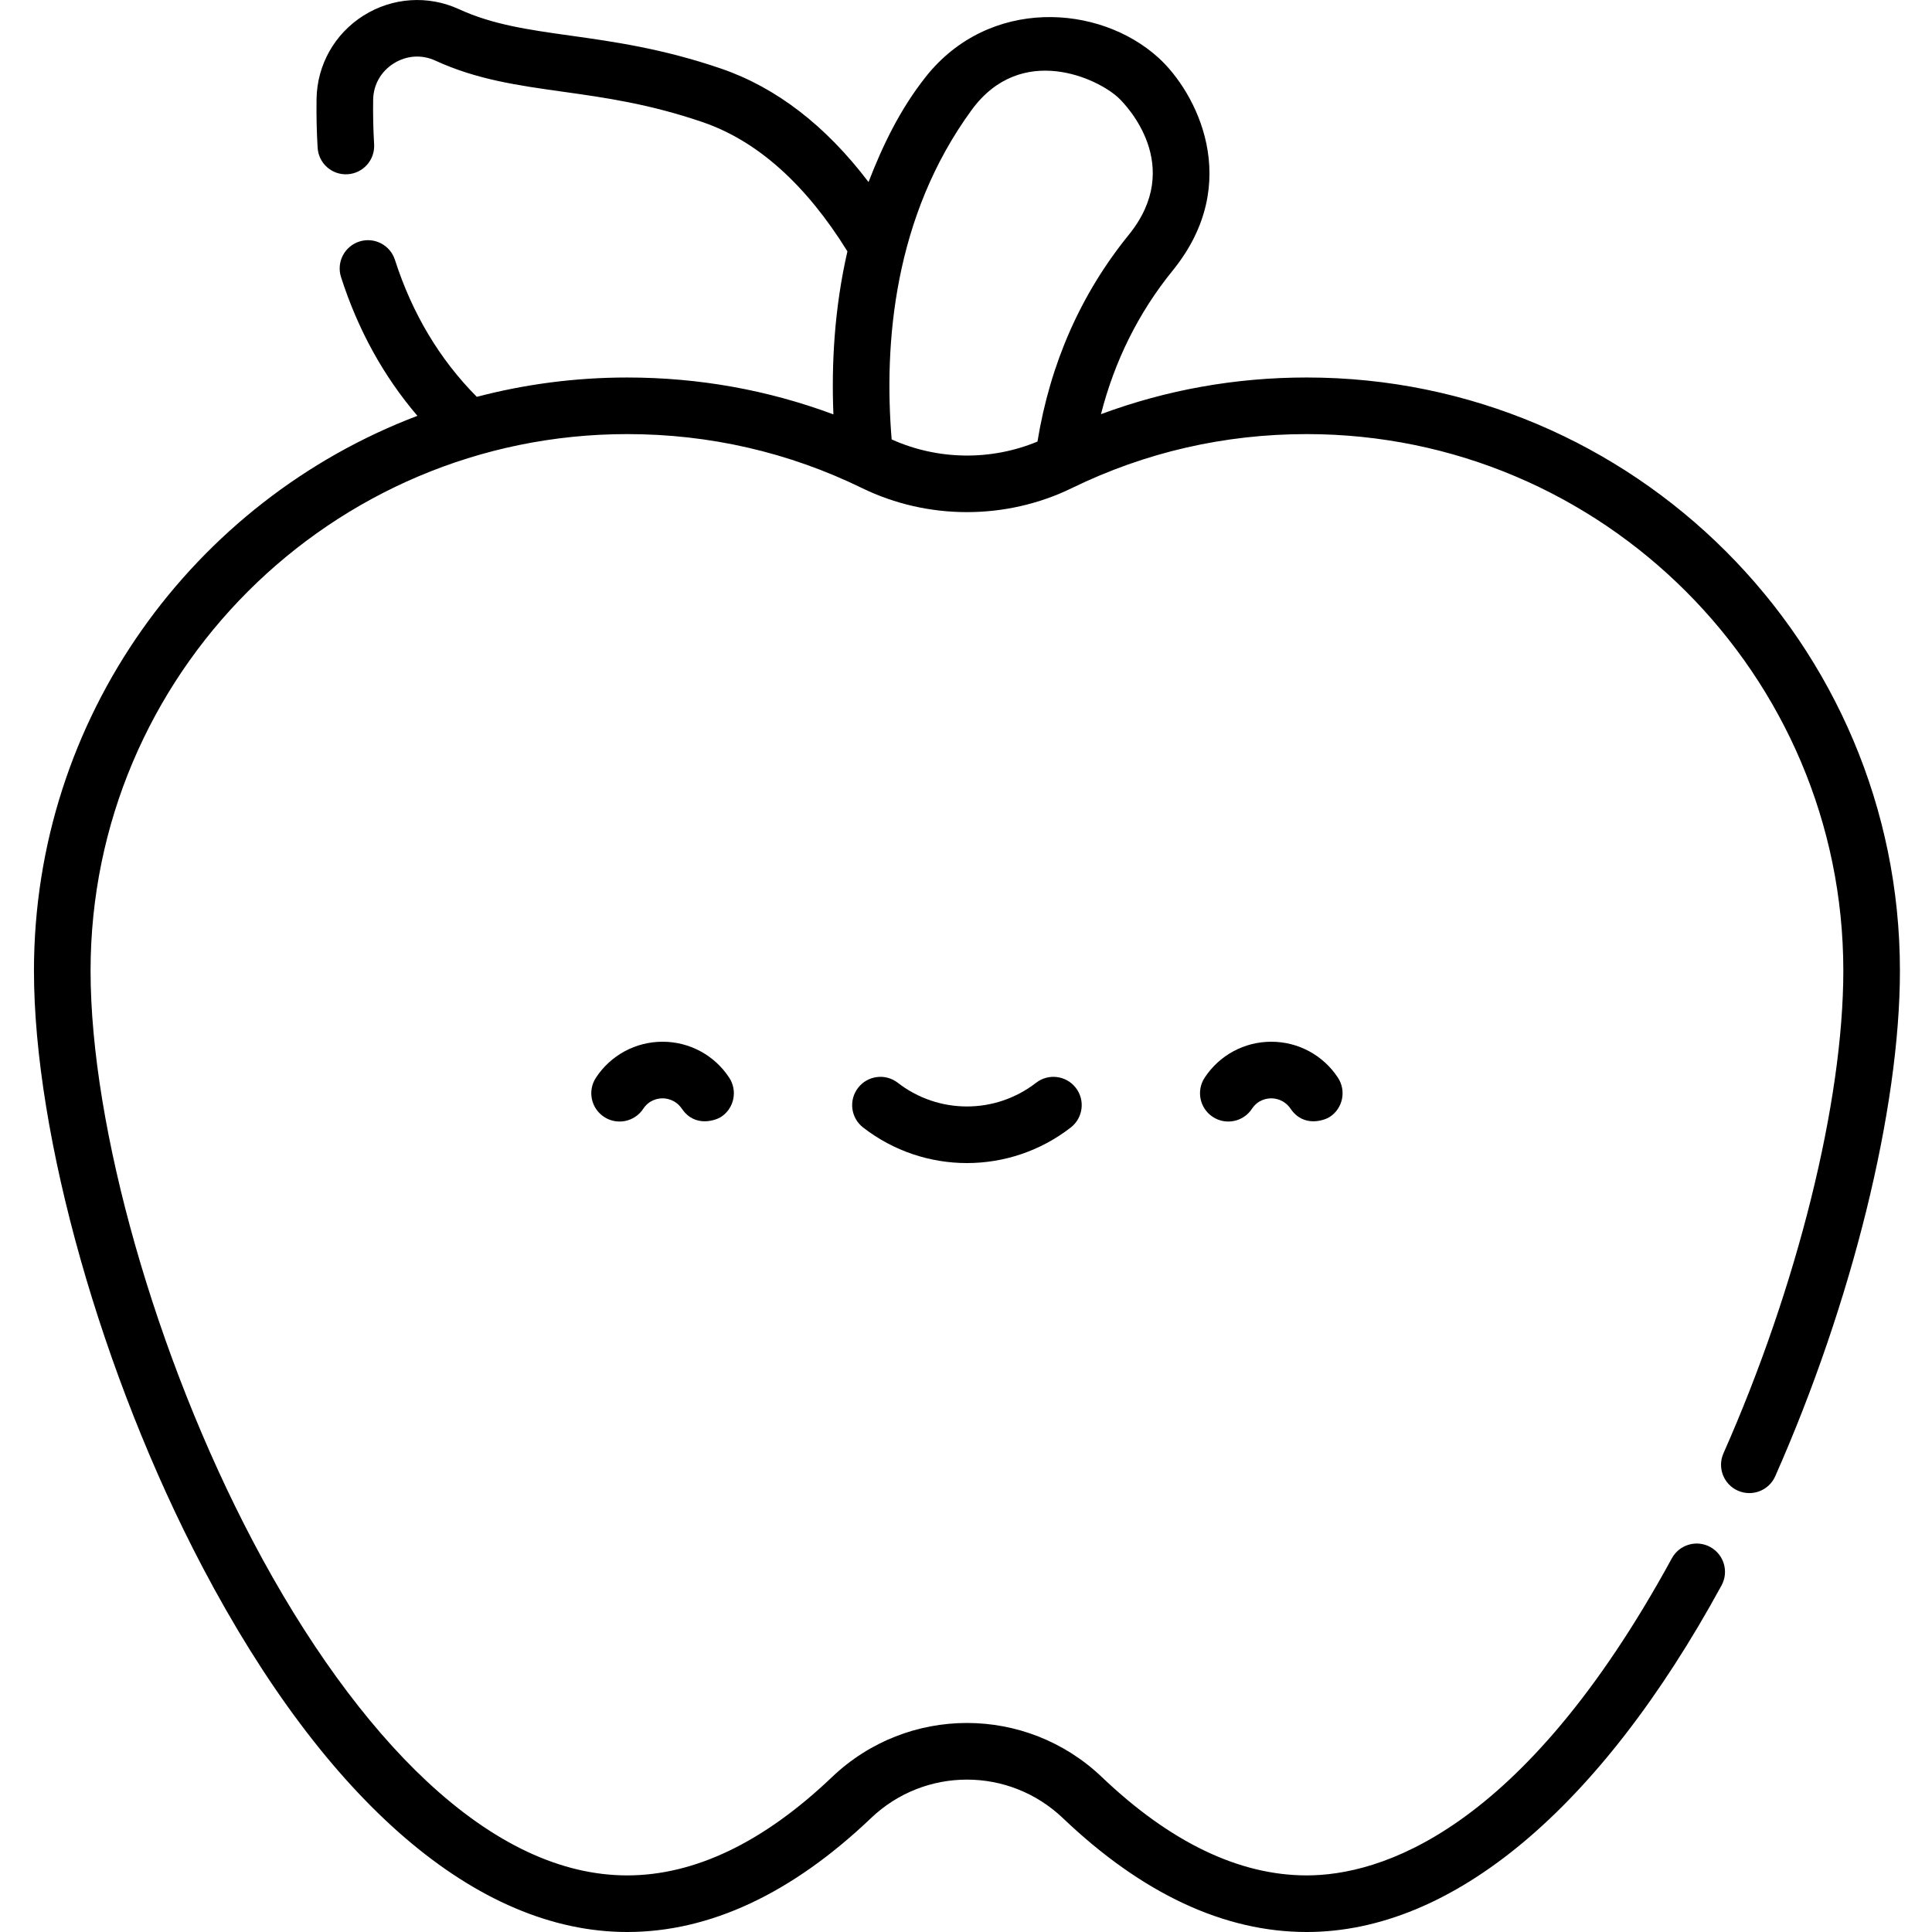 <svg height="512pt" viewBox="-9 0 512 512.001" width="512pt" xmlns="http://www.w3.org/2000/svg"><path d="m265.57 286.949c-10.789 8.367-25.855 8.367-36.645 0-3.27-2.539-7.984-1.945-10.52 1.328-2.539 3.273-1.945 7.984 1.328 10.523 8.102 6.285 17.809 9.426 27.516 9.426s19.414-3.141 27.512-9.426c3.273-2.539 3.871-7.25 1.332-10.523-2.539-3.273-7.254-3.867-10.523-1.328zm0 0"/><path d="m166.59 276.07c-7.137 0-13.738 3.562-17.66 9.531-2.273 3.461-1.312 8.113 2.152 10.387 3.461 2.273 8.109 1.309 10.387-2.152 1.637-2.496 4.125-2.766 5.121-2.766s3.441.301 5.121 2.766c3.508 5.145 9.117 2.984 10.387 2.152 3.465-2.273 4.426-6.926 2.152-10.387-3.918-5.969-10.52-9.531-17.66-9.531zm0 0"/><path d="m327.906 276.07c-7.141 0-13.742 3.562-17.66 9.531-2.273 3.461-1.312 8.113 2.152 10.387 3.461 2.273 8.109 1.309 10.383-2.152 1.641-2.496 4.129-2.766 5.125-2.766.992 0 3.441.301 5.121 2.766 3.508 5.145 9.117 2.984 10.387 2.152 3.461-2.273 4.426-6.926 2.152-10.387-3.918-5.969-10.52-9.531-17.66-9.531zm0 0"/><path d="m337.289 100.039c-18.875 0-37.148 3.277-54.523 9.723 3.641-14.211 10.004-26.977 19.016-38.078 18.953-23.355 6.109-47.383-3.754-56.359-15.734-14.316-44.93-16.074-61.656 4.988-6.922 8.719-11.52 18.41-15.203 27.934-11.359-14.973-24.473-25.07-39.105-30.078-15.543-5.316-28.531-7.137-39.988-8.742-10.988-1.543-20.477-2.875-29.418-6.984-8.199-3.773-17.672-3.141-25.332 1.688-7.656 4.824-12.305 13.09-12.438 22.105-.062 4.367.031 8.711.285 12.906.25 4.137 3.777 7.293 7.938 7.035 4.133-.25 7.285-3.805 7.035-7.938-.23-3.824-.316-7.789-.258-11.785.059-3.98 2.039-7.492 5.438-9.637 3.402-2.145 7.434-2.418 11.062-.75 10.945 5.035 21.949 6.578 33.605 8.211 11.32 1.59 23.023 3.23 37.211 8.086 14.453 4.941 27.355 16.473 38.371 34.25-3.465 15.105-4.258 29.938-3.711 43.199-17.414-6.48-35.734-9.773-54.652-9.773-13.766 0-27.121 1.785-39.852 5.125-9.84-9.902-17.137-22.094-21.699-36.309-1.27-3.945-5.496-6.113-9.434-4.848-3.945 1.27-6.117 5.492-4.848 9.434 4.48 13.965 11.277 26.277 20.242 36.758-59.332 22.504-101.621 79.926-101.621 147.051 0 43.762 17.969 107.309 44.711 158.125 32.793 62.309 72.746 96.625 112.5 96.625 21.871 0 43.613-10.16 64.625-30.195 14.25-13.586 36.574-13.586 50.824 0 21.012 20.035 42.754 30.195 64.629 30.195 38.59 0 77.633-32.621 109.938-91.852 1.984-3.637.645-8.191-2.992-10.176s-8.191-.645-10.176 2.992c-39.879 73.117-77.746 84.035-96.77 84.035-17.887 0-36.148-8.766-54.277-26.051-20.055-19.125-51.473-19.125-71.527 0-18.125 17.285-36.387 26.051-54.273 26.051-17.508 0-35.395-8.406-53.156-24.988-16.184-15.105-32.109-37.105-46.066-63.625-25.711-48.855-42.988-109.59-42.988-151.137 0-78.414 63.797-142.211 142.211-142.211 21.832 0 42.773 4.816 62.246 14.312 17.402 8.488 38.184 8.488 55.586 0 19.473-9.496 40.414-14.312 62.246-14.312 78.414 0 142.211 63.797 142.211 142.211 0 34.641-12.172 83.648-31.766 127.898-1.676 3.789.035 8.219 3.824 9.895 3.785 1.676 8.219-.031 9.895-3.82 20.383-46.043 33.047-97.375 33.047-133.973-.004-86.688-70.527-157.211-157.211-157.211zm-109.992 16.406c-2.098-25.438.566-59.039 21.184-87.281 13.141-18 33.645-8.375 39.105-3.066 1.828 1.77 17.418 17.809 2.547 36.137-12.684 15.625-20.805 34.039-24.191 54.781-12.312 5.133-26.469 4.934-38.645-.57zm0 0"/></svg>